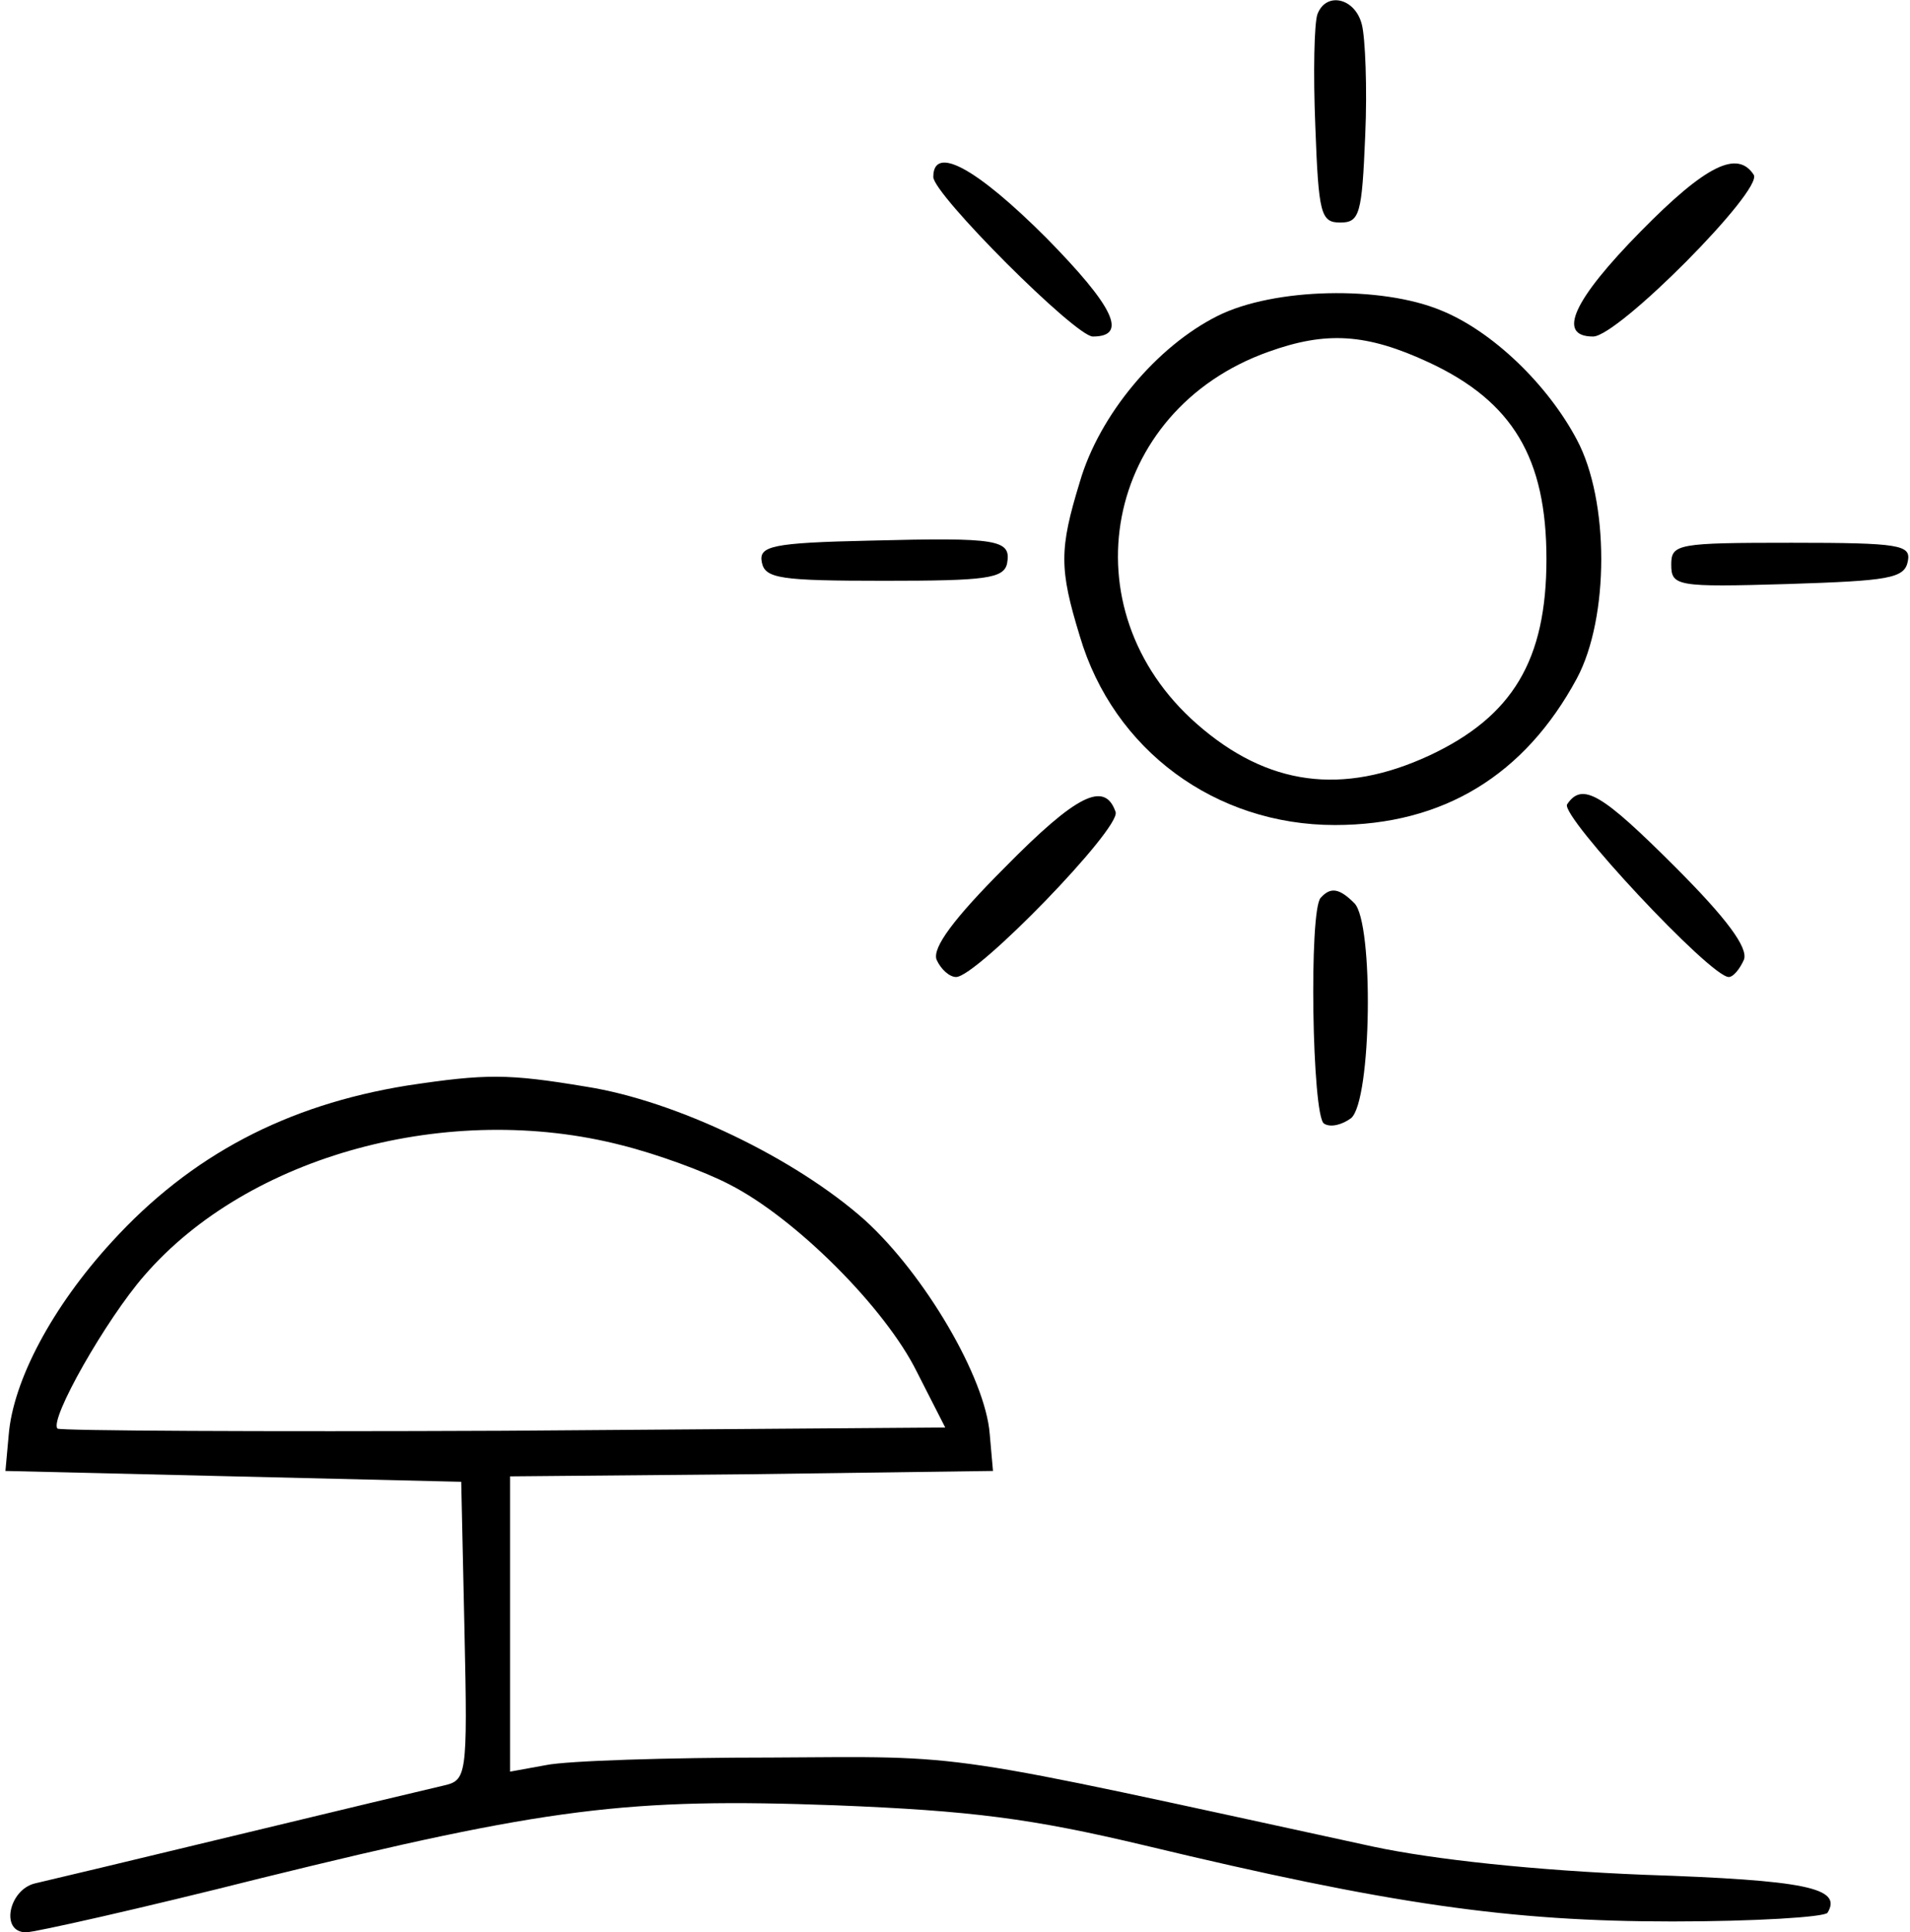 <?xml version="1.0" standalone="no"?>
<!DOCTYPE svg PUBLIC "-//W3C//DTD SVG 20010904//EN"
 "http://www.w3.org/TR/2001/REC-SVG-20010904/DTD/svg10.dtd">
<svg version="1.0" xmlns="http://www.w3.org/2000/svg"
 width="176pt" height="178pt" viewBox="0 0 176 178"
 preserveAspectRatio="xMidYMid meet">
<g transform="translate(0,178) scale(0.1,-0.1)"
fill="#000000" stroke="none">
<path d="M1214 1767 c-3 -8 -4 -54 -2 -103 3 -81 5 -89 23 -89 18 0 20 8 23
80 2 44 0 90 -3 102 -6 25 -33 31 -41 10z"/>
<path d="M860 1617 c0 -16 131 -147 147 -147 33 0 19 28 -43 91 -64 64 -104
86 -104 56z"/>
<path d="M1512 1567 c-62 -63 -78 -97 -44 -97 23 0 157 135 148 149 -15 23
-44 9 -104 -52z"/>
<path d="M1122 1489 c-56 -28 -109 -91 -127 -153 -19 -62 -19 -80 0 -142 31
-105 125 -174 235 -174 100 0 175 46 223 135 30 56 30 164 0 220 -27 51 -78
100 -125 119 -55 23 -154 21 -206 -5z m195 -43 c77 -36 108 -88 108 -181 0
-93 -31 -145 -108 -181 -80 -37 -149 -28 -214 29 -121 106 -86 289 66 343 53
19 90 17 148 -10z"/>
<path d="M802 1282 c-91 -2 -103 -5 -100 -20 3 -15 17 -17 113 -17 93 0 110 2
113 16 4 22 -8 24 -126 21z"/>
<path d="M1540 1260 c0 -20 5 -21 107 -18 93 3 108 5 111 21 3 15 -7 17 -107
17 -105 0 -111 -1 -111 -20z"/>
<path d="M926 981 c-47 -47 -67 -74 -63 -85 4 -9 12 -16 18 -16 19 0 152 137
147 152 -10 29 -36 16 -102 -51z"/>
<path d="M1444 1039 c-6 -11 132 -159 149 -159 4 0 10 7 14 16 4 11 -16 38
-63 85 -68 68 -86 79 -100 58z"/>
<path d="M1217 953 c-11 -11 -8 -201 3 -208 6 -4 17 -1 25 5 19 16 21 180 3
198 -14 14 -22 15 -31 5z"/>
<path d="M375 780 c-111 -18 -199 -64 -272 -144 -55 -60 -91 -128 -95 -178
l-3 -33 210 -5 210 -5 3 -137 c3 -136 2 -138 -20 -143 -13 -3 -97 -23 -188
-45 -91 -22 -175 -42 -188 -45 -24 -6 -32 -45 -8 -45 8 0 106 22 217 50 264
65 338 74 529 67 125 -5 180 -12 285 -37 225 -54 336 -70 486 -70 76 0 140 4
143 8 14 23 -20 30 -169 35 -100 4 -194 14 -250 26 -405 88 -368 83 -554 82
-96 0 -189 -3 -208 -7 l-33 -6 0 136 0 136 223 2 222 3 -3 34 c-4 52 -60 147
-115 197 -64 57 -174 110 -257 123 -72 12 -92 12 -165 1z m198 -55 c32 -8 76
-24 99 -36 61 -31 144 -114 173 -173 l26 -51 -407 -3 c-224 -1 -409 0 -411 2
-8 8 45 101 80 141 96 111 281 161 440 120z"/>
</g>
</svg>
